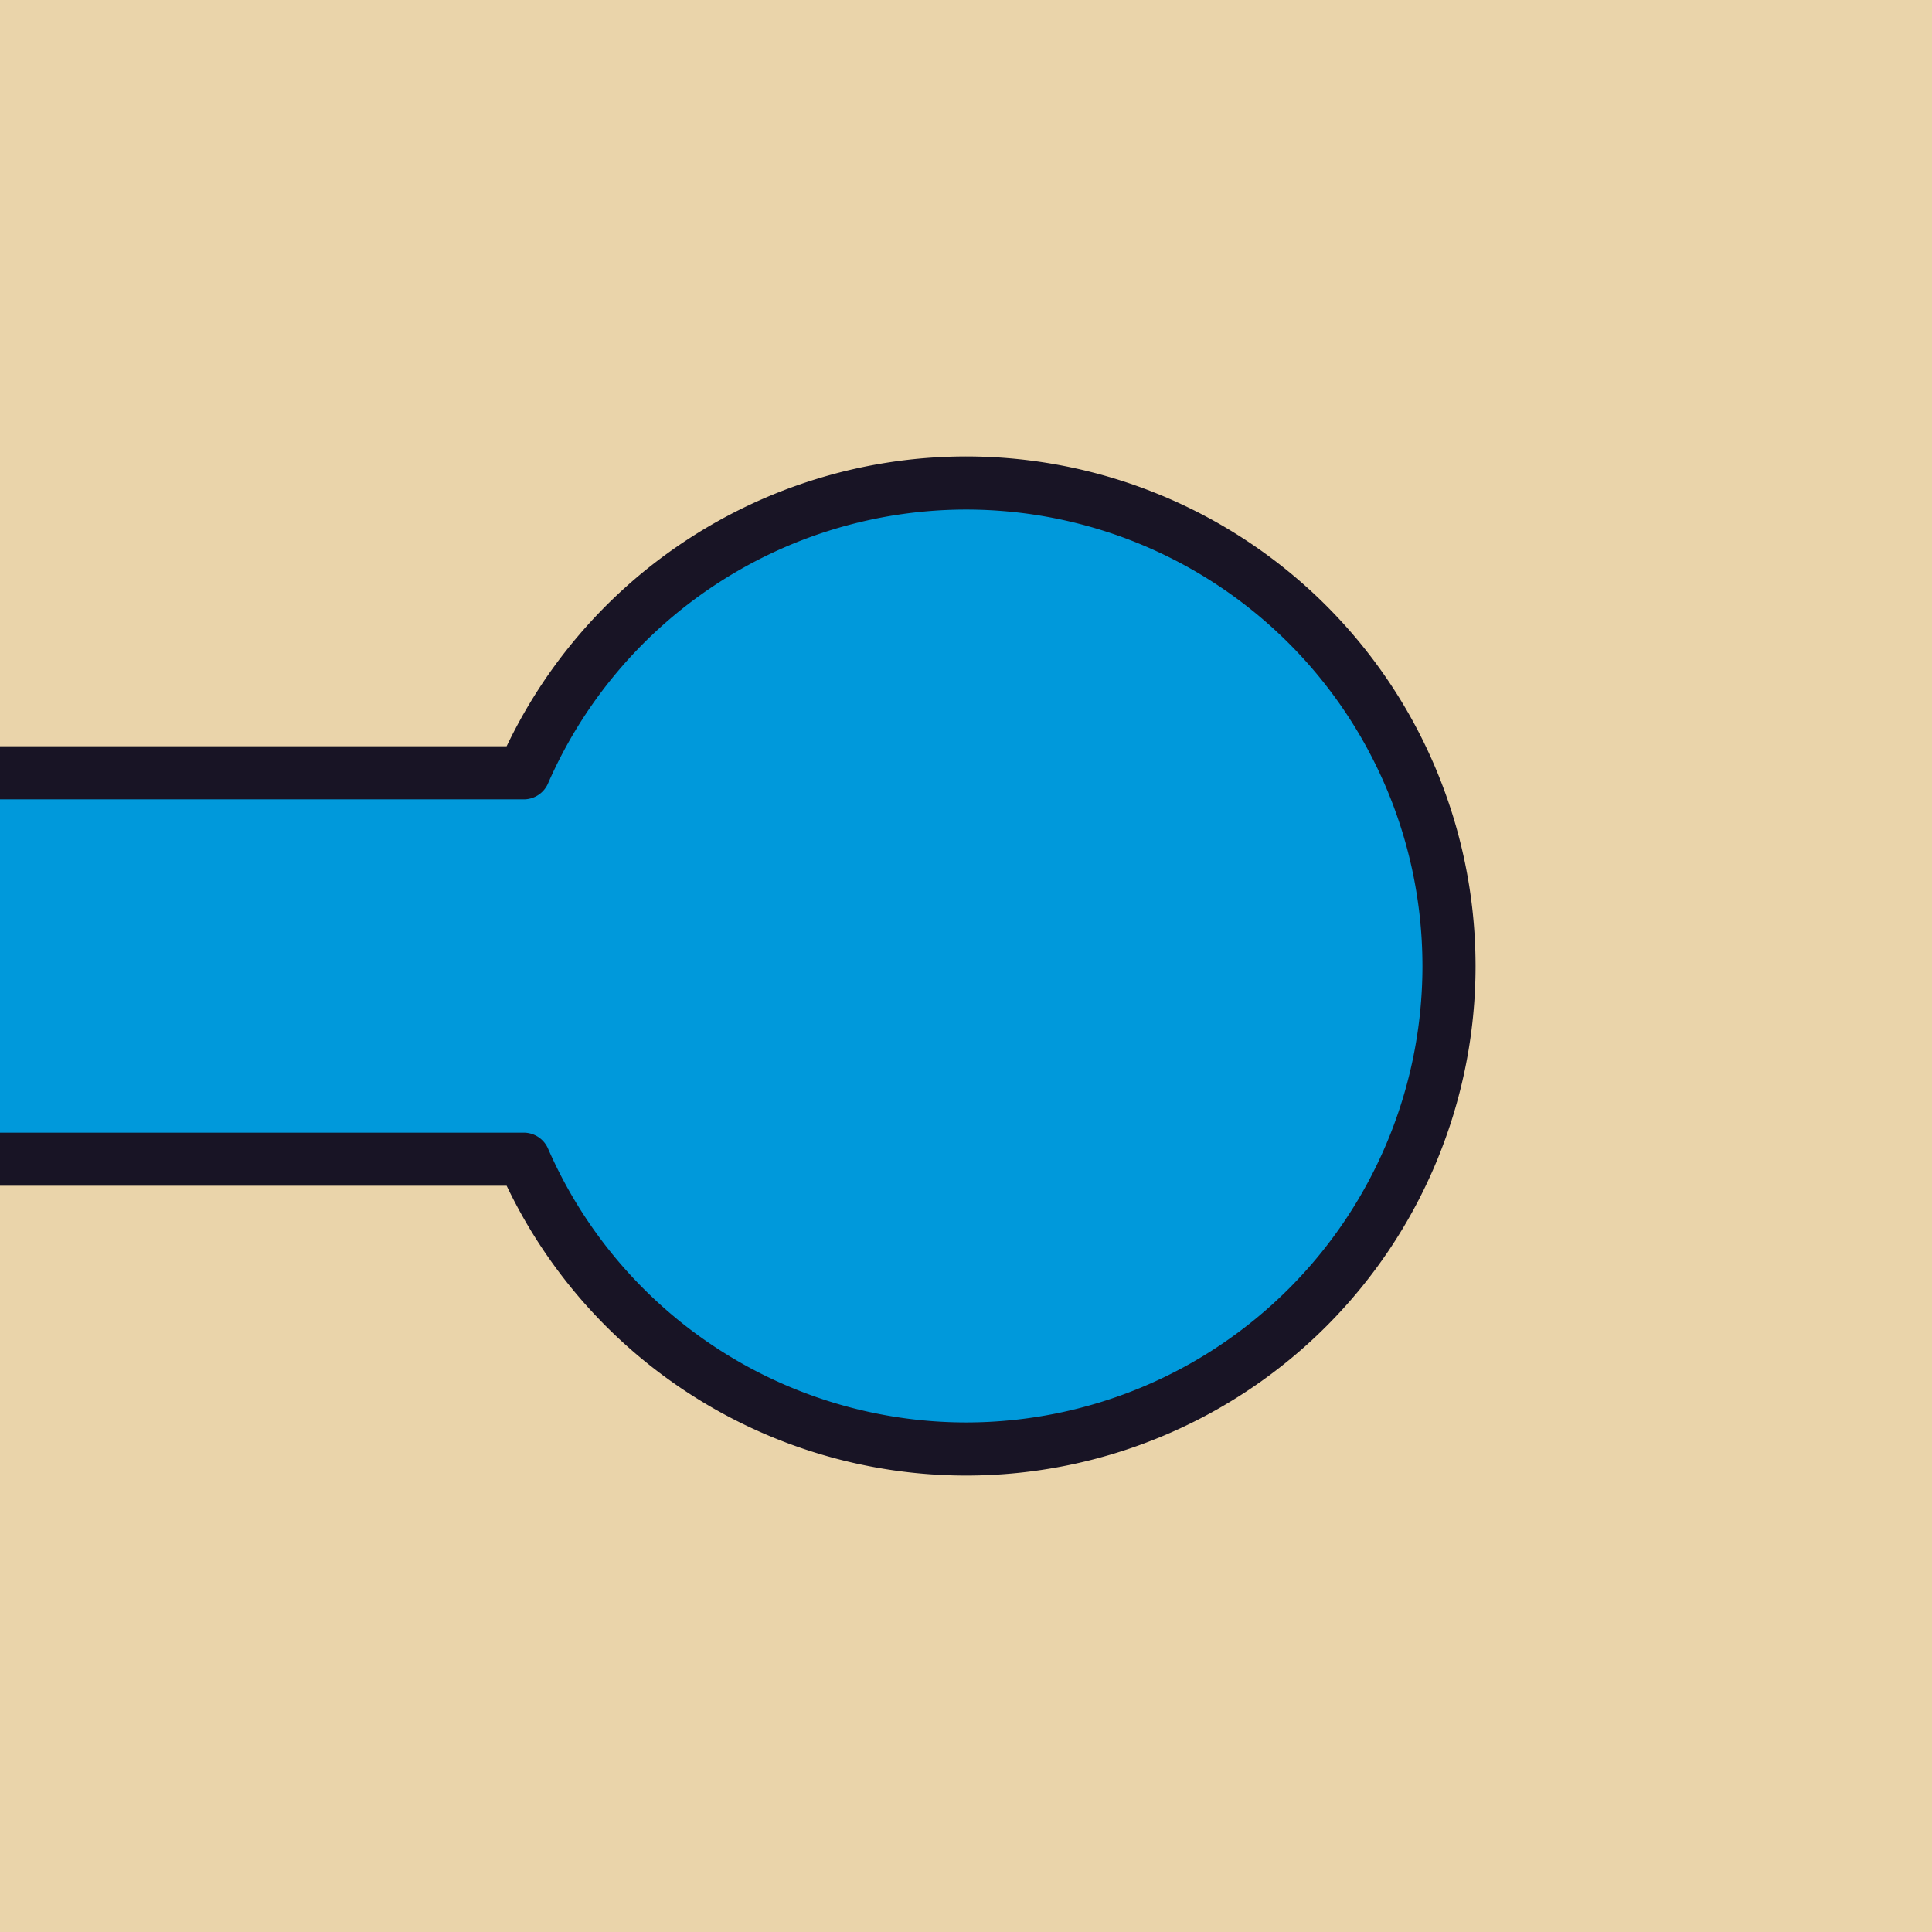 <?xml version="1.0" encoding="UTF-8" standalone="no"?>
<!-- Created with Inkscape (http://www.inkscape.org/) -->

<svg
   width="500"
   height="500"
   viewBox="0 0 132.292 132.292"
   version="1.1"
   id="svg5"
   sodipodi:docname="04.svg"
   inkscape:version="1.2.2 (b0a8486, 2022-12-01)"
   inkscape:export-filename="04.png"
   inkscape:export-xdpi="96"
   inkscape:export-ydpi="96"
   xmlns:inkscape="http://www.inkscape.org/namespaces/inkscape"
   xmlns:sodipodi="http://sodipodi.sourceforge.net/DTD/sodipodi-0.dtd"
   xmlns="http://www.w3.org/2000/svg"
   xmlns:svg="http://www.w3.org/2000/svg">
  <sodipodi:namedview
     id="namedview7"
     pagecolor="#505050"
     bordercolor="#eeeeee"
     borderopacity="1"
     inkscape:showpageshadow="0"
     inkscape:pageopacity="0"
     inkscape:pagecheckerboard="0"
     inkscape:deskcolor="#505050"
     inkscape:document-units="mm"
     showgrid="false"
     inkscape:zoom="0.61877219"
     inkscape:cx="167.26673"
     inkscape:cy="333.72541"
     inkscape:window-width="1920"
     inkscape:window-height="1016"
     inkscape:window-x="0"
     inkscape:window-y="27"
     inkscape:window-maximized="1"
     inkscape:current-layer="layer1" />
  <defs
     id="defs2" />
  <g
     inkscape:label="Layer 1"
     inkscape:groupmode="layer"
     id="layer1">
    <rect
       style="fill:#ead4aa;stroke:none;stroke-width:4;stroke-linecap:round;stroke-linejoin:round"
       id="rect234"
       width="132.292"
       height="132.292"
       x="0"
       y="0"
       ry="1.5855491e-07" />
    <path
       id="path966"
       style="fill:#0099db;stroke-width:3.636;stroke-linecap:round;stroke-linejoin:round;stroke:#181425"
       d="M 66.03 33.073 A 33.073 33.073 0 0 0 35.859 52.917 L -18.74 52.917 L -18.74 79.375 L 35.859 79.375 A 33.073 33.073 0 0 0 66.185 99.219 A 33.073 33.073 0 0 0 99.219 66.146 L 99.218 65.992 A 33.073 33.073 0 0 0 66.03 33.073 z " />
  </g>
</svg>
